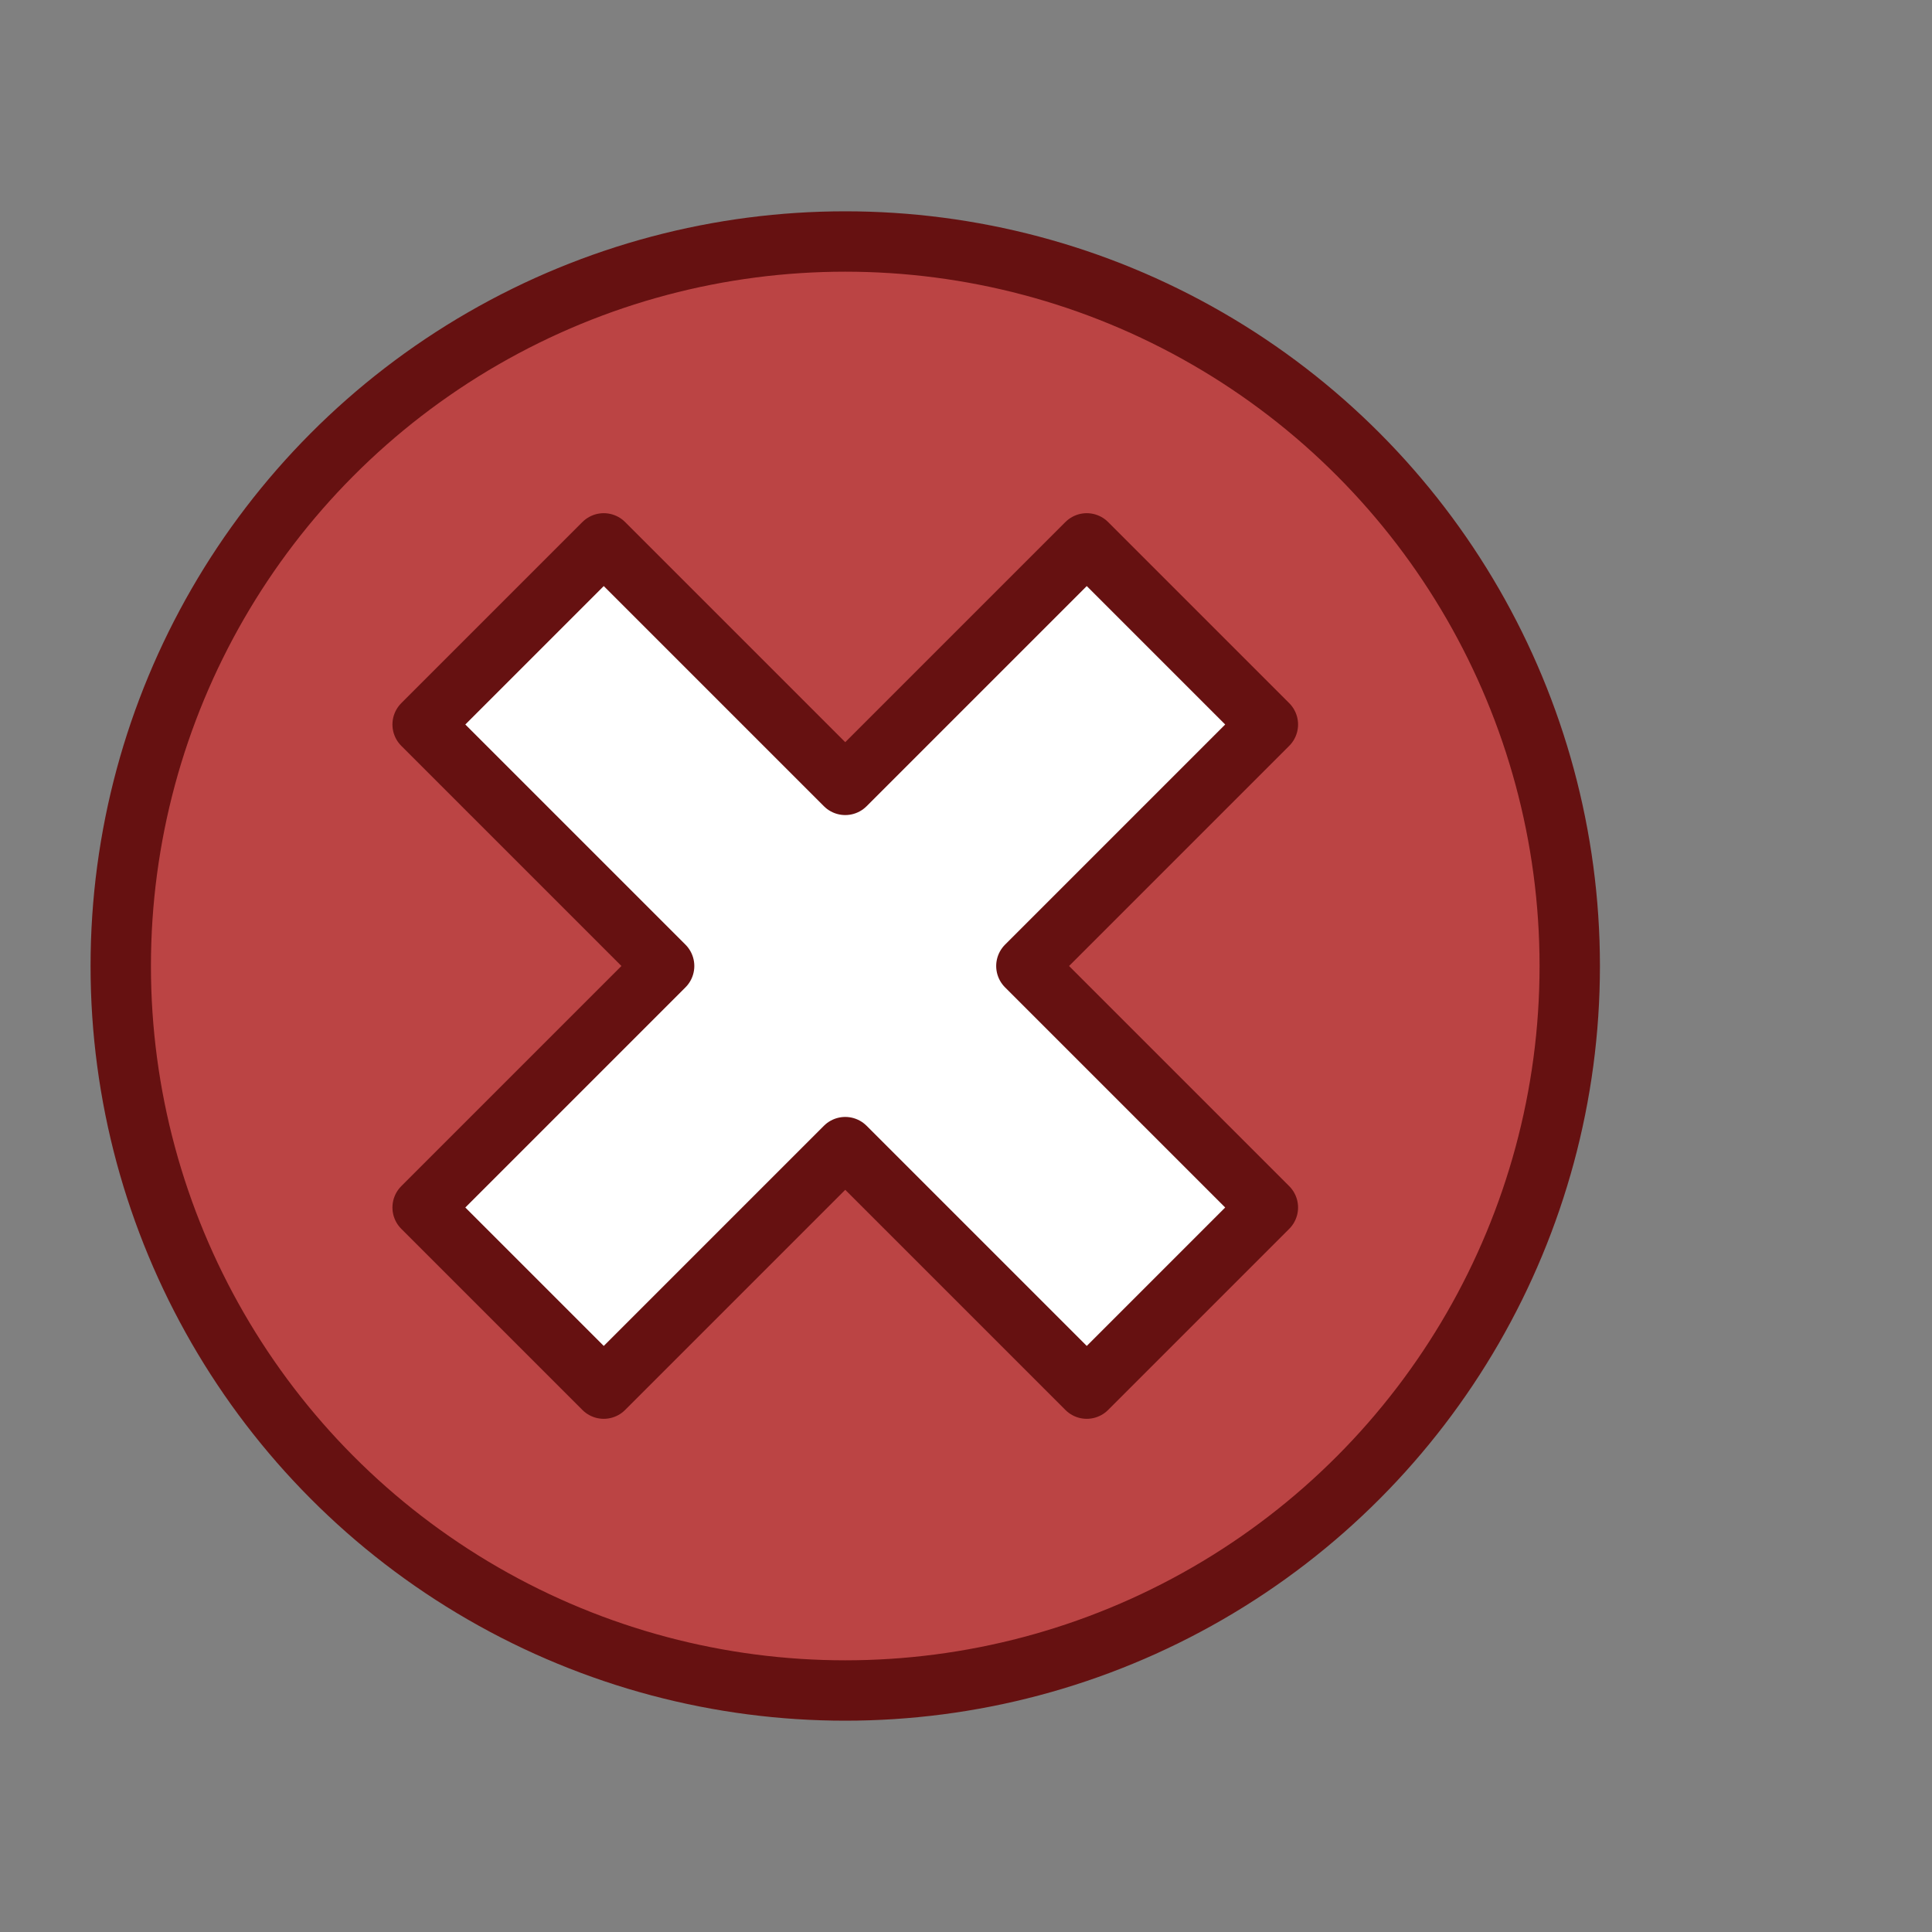 <!DOCTYPE svg>
<svg xmlns="http://www.w3.org/2000/svg" viewBox="0 0 32 32" width="18" height="18" stroke-linejoin="round">
  <rect x="0" y="0" width="32" height="32" fill="#808080" stroke="none"/>
  <circle stroke="#611" fill="#b44" cx="14" cy="16" r="12"></circle>
  <path stroke="#611" fill="#fff" d="M11,16l-4,4l3,3l4-4l4,4l3-3l-4-4l4-4l-3-3l-4,4l-4-4l-3,3l4,4z"></path>
</svg>
